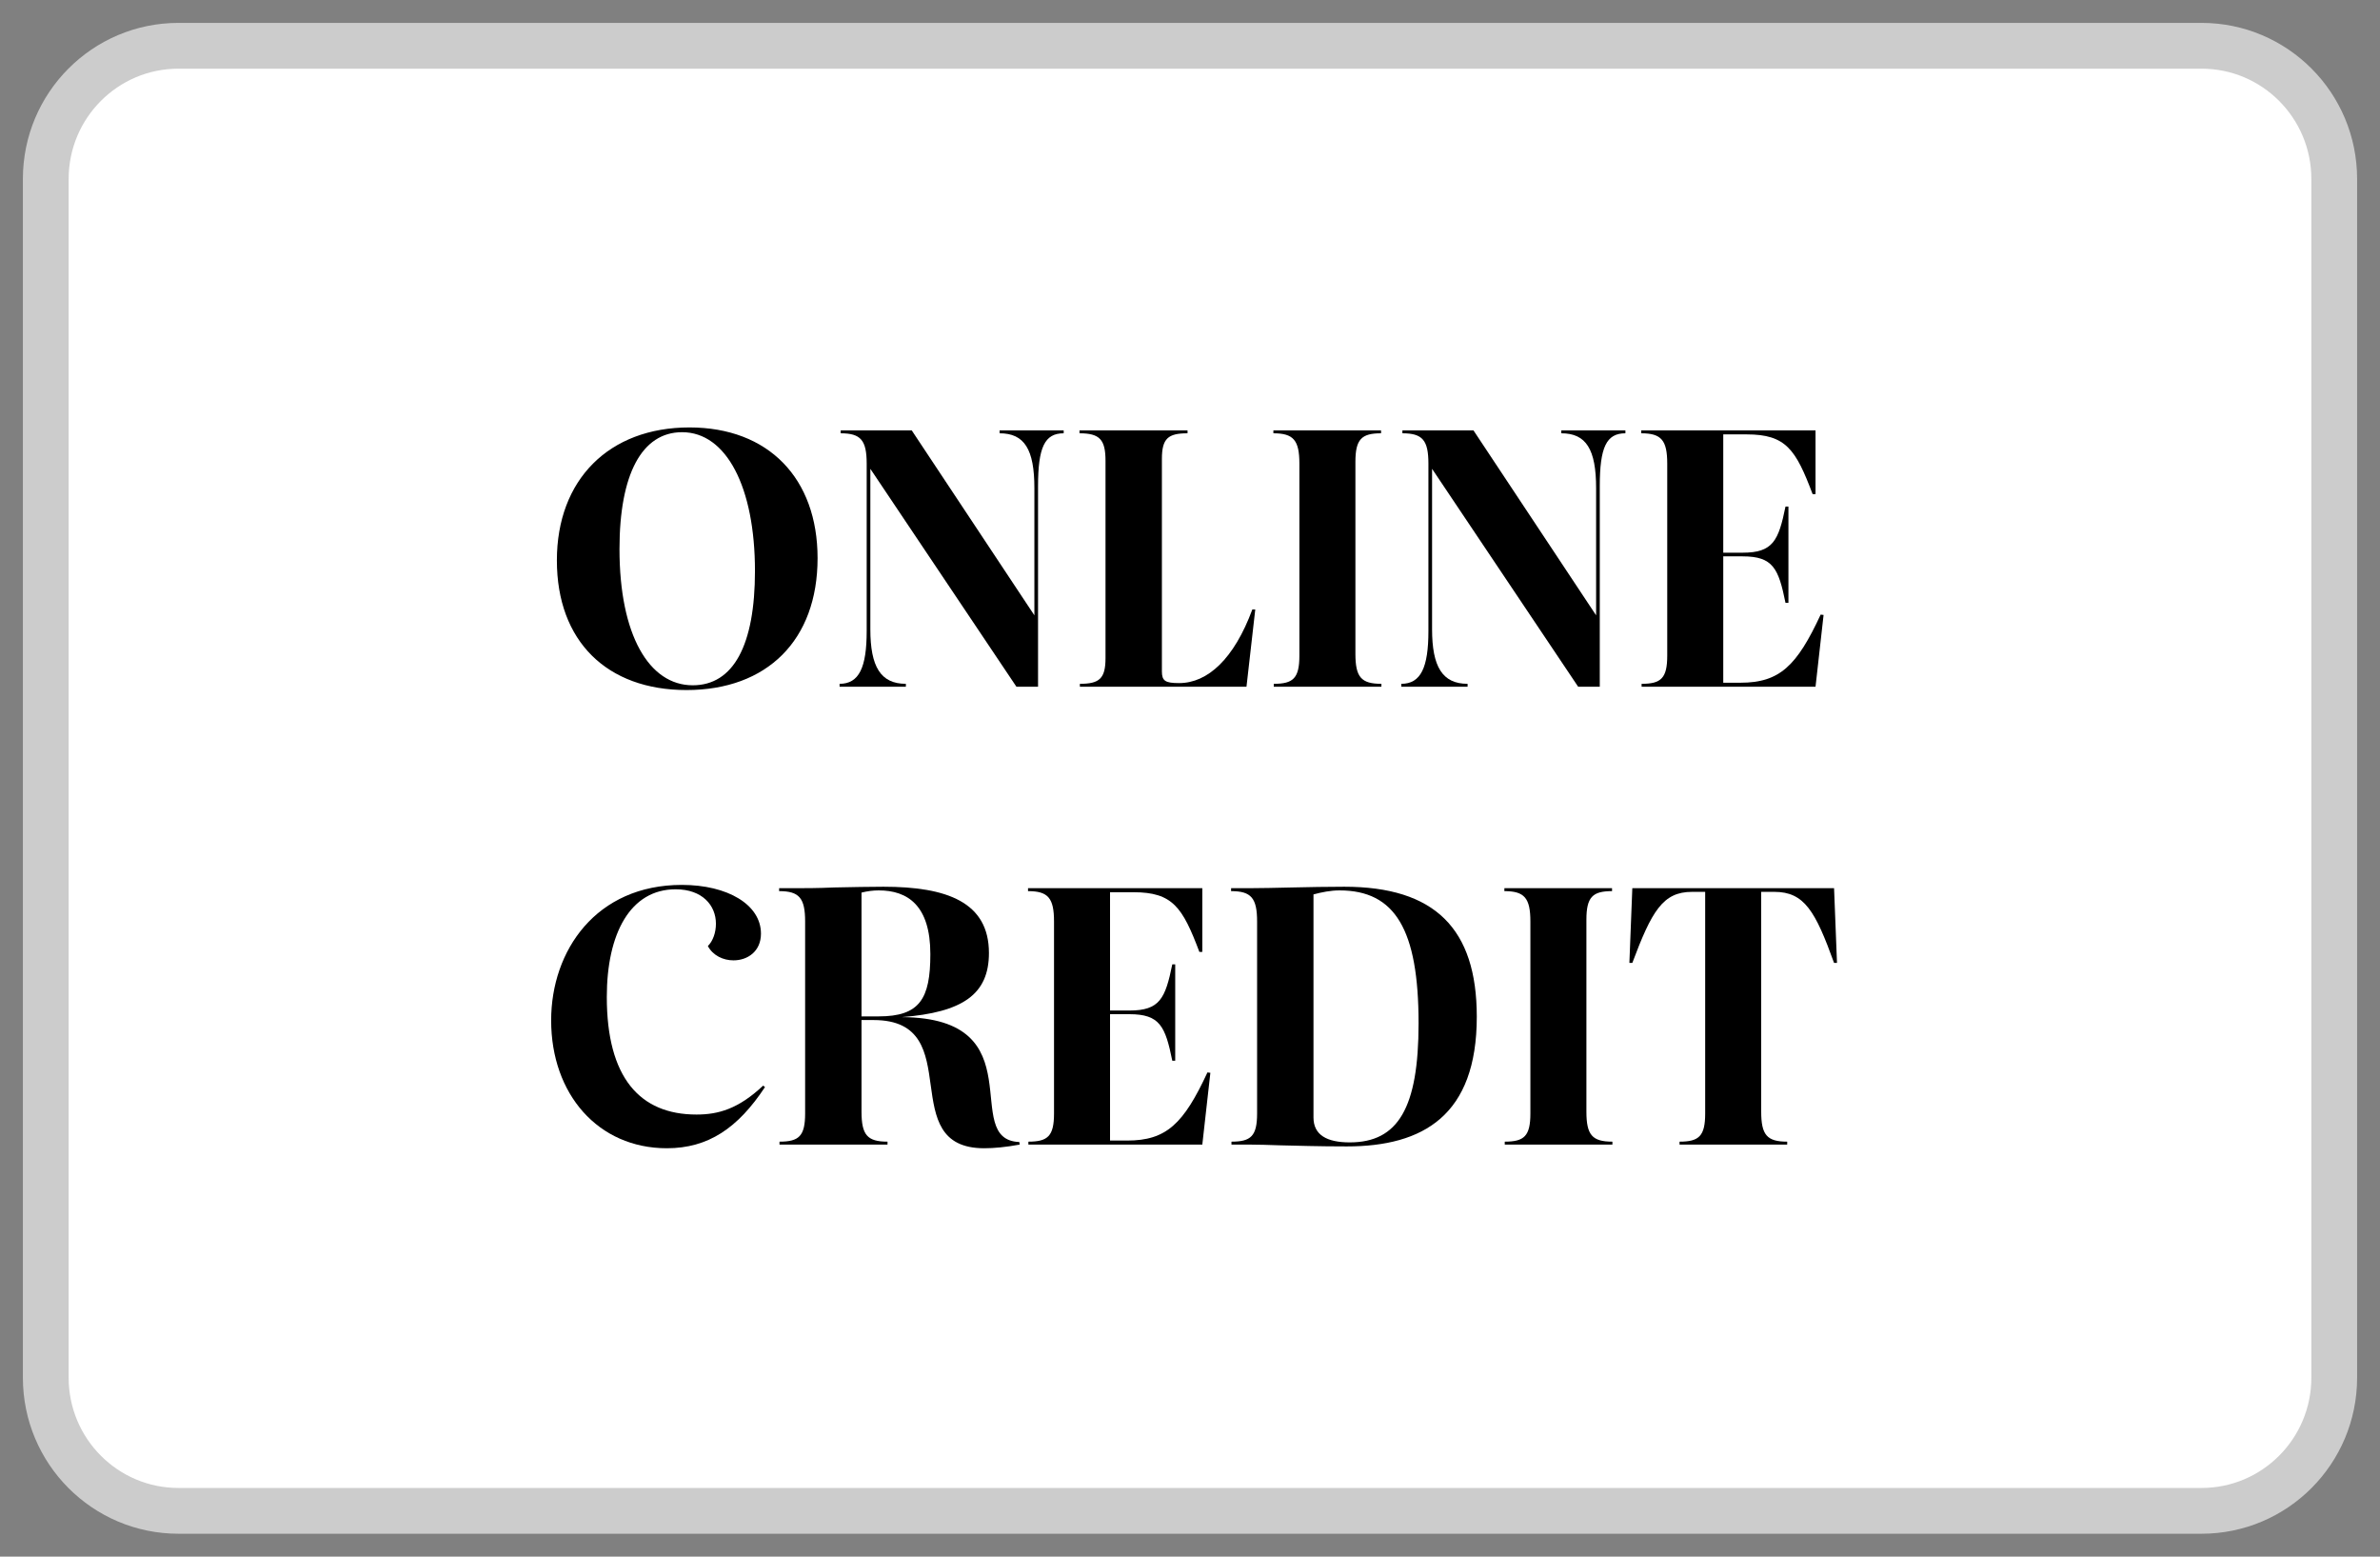 <svg width="52" height="34" viewBox="0 0 52 34" fill="none" xmlns="http://www.w3.org/2000/svg">
<rect x="0" y="0" width="52" height="34" fill="#808080" stroke="none"/>
<path d="M3.899 1H48.101C49.702 1 51 2.302 51 3.909V30.091C51 31.698 49.702 33 48.101 33H3.899C2.298 33 1 31.698 1 30.091V3.909C1 2.302 2.298 1 3.899 1Z" fill="white" stroke="#CCCCCC"/>
<path d="M14.999 15.072C13.263 15.072 12.167 14.008 12.167 12.24C12.167 10.48 13.303 9.336 15.063 9.336C16.791 9.336 17.863 10.448 17.863 12.192C17.863 13.984 16.759 15.072 14.999 15.072ZM15.135 14.968C16.023 14.968 16.495 14.096 16.495 12.472C16.495 10.64 15.871 9.44 14.903 9.44C14.023 9.44 13.535 10.36 13.535 11.992C13.535 13.872 14.183 14.968 15.135 14.968Z" fill="black"/>
<path d="M21.84 9.4H23.24V9.464C22.824 9.464 22.68 9.768 22.68 10.624V15H22.208L19.016 10.24V13.744C19.016 14.56 19.24 14.936 19.792 14.936V15H18.344V14.936C18.768 14.936 18.936 14.584 18.936 13.784V10.128C18.936 9.616 18.808 9.464 18.368 9.464V9.4H19.92L22.6 13.44V10.664C22.6 9.816 22.384 9.464 21.84 9.464V9.4Z" fill="black"/>
<path d="M25.386 10.024V14.664C25.386 14.872 25.458 14.92 25.762 14.92C26.386 14.92 26.962 14.392 27.362 13.312H27.426L27.234 15H23.594V14.936C24.018 14.936 24.154 14.824 24.154 14.376V10.064C24.154 9.6 24.026 9.464 23.586 9.464V9.4H25.946V9.464C25.522 9.464 25.386 9.576 25.386 10.024Z" fill="black"/>
<path d="M29.614 14.28C29.614 14.792 29.742 14.936 30.182 14.936V15H27.83V14.936C28.254 14.936 28.39 14.816 28.39 14.32V10.128C28.39 9.616 28.262 9.464 27.822 9.464V9.4H30.174V9.464C29.75 9.464 29.614 9.592 29.614 10.088V14.28Z" fill="black"/>
<path d="M34.113 9.4H35.513V9.464C35.097 9.464 34.953 9.768 34.953 10.624V15H34.481L31.289 10.24V13.744C31.289 14.56 31.513 14.936 32.065 14.936V15H30.617V14.936C31.041 14.936 31.209 14.584 31.209 13.784V10.128C31.209 9.616 31.081 9.464 30.641 9.464V9.4H32.193L34.873 13.44V10.664C34.873 9.816 34.657 9.464 34.113 9.464V9.4Z" fill="black"/>
<path d="M39.779 13.424L39.843 13.432L39.667 15H35.867V14.936C36.291 14.936 36.427 14.816 36.427 14.32V10.128C36.427 9.616 36.299 9.464 35.859 9.464V9.4H39.667V10.792H39.603C39.235 9.816 39.019 9.488 38.163 9.488H37.651V12.072H38.075C38.739 12.072 38.859 11.808 39.011 11.064H39.075V13.168H39.011C38.859 12.416 38.739 12.152 38.075 12.152H37.651V14.912H38.027C38.883 14.912 39.259 14.544 39.779 13.424Z" fill="black"/>
<path d="M14.57 25.08C13.066 25.08 12.042 23.896 12.042 22.288C12.042 20.76 13.026 19.328 14.898 19.328C15.898 19.328 16.626 19.76 16.626 20.392C16.626 20.784 16.33 20.976 16.026 20.976C15.802 20.976 15.578 20.872 15.466 20.664C15.578 20.552 15.642 20.368 15.642 20.176C15.642 19.776 15.346 19.424 14.762 19.424C13.77 19.424 13.258 20.392 13.258 21.776C13.258 23.536 13.978 24.344 15.218 24.344C15.69 24.344 16.13 24.224 16.674 23.712L16.714 23.744C16.122 24.64 15.474 25.08 14.57 25.08Z" fill="black"/>
<path d="M22.271 24.944L22.279 25C21.975 25.056 21.719 25.08 21.503 25.08C20.527 25.08 20.431 24.4 20.335 23.704C20.239 23 20.143 22.28 19.087 22.28H18.823V24.28C18.823 24.792 18.951 24.936 19.391 24.936V25H17.031V24.936C17.455 24.936 17.591 24.816 17.591 24.32V20.128C17.591 19.616 17.463 19.464 17.023 19.464V19.4H17.351C17.551 19.4 17.879 19.4 18.223 19.384C18.615 19.376 19.023 19.368 19.303 19.368C20.687 19.368 21.607 19.704 21.607 20.816C21.607 21.72 21.031 22.112 19.703 22.216C22.655 22.232 20.959 24.896 22.271 24.944ZM18.823 22.2H19.199C20.095 22.2 20.327 21.816 20.327 20.84C20.327 19.776 19.831 19.448 19.199 19.448C19.079 19.448 18.951 19.464 18.823 19.496V22.2Z" fill="black"/>
<path d="M26.381 23.424L26.445 23.432L26.269 25H22.469V24.936C22.893 24.936 23.029 24.816 23.029 24.32V20.128C23.029 19.616 22.901 19.464 22.461 19.464V19.4H26.269V20.792H26.205C25.837 19.816 25.621 19.488 24.765 19.488H24.253V22.072H24.677C25.341 22.072 25.461 21.808 25.613 21.064H25.677V23.168H25.613C25.461 22.416 25.341 22.152 24.677 22.152H24.253V24.912H24.629C25.485 24.912 25.861 24.544 26.381 23.424Z" fill="black"/>
<path d="M29.37 19.368C31.346 19.368 32.266 20.28 32.266 22.208C32.266 24.36 31.098 25.04 29.426 25.04C28.794 25.04 28.338 25.024 27.962 25.016C27.714 25.008 27.498 25 27.29 25H26.906V24.936C27.33 24.936 27.466 24.816 27.466 24.32V20.128C27.466 19.616 27.338 19.464 26.898 19.464V19.4H27.258C27.266 19.4 27.274 19.4 27.282 19.4C27.802 19.4 28.618 19.368 29.37 19.368ZM29.49 24.952C30.546 24.952 30.994 24.2 30.994 22.352C30.994 20.304 30.482 19.448 29.266 19.448C29.074 19.448 28.874 19.488 28.698 19.536V24.408C28.698 24.792 28.994 24.952 29.49 24.952Z" fill="black"/>
<path d="M34.661 24.28C34.661 24.792 34.789 24.936 35.229 24.936V25H32.877V24.936C33.301 24.936 33.437 24.816 33.437 24.32V20.128C33.437 19.616 33.309 19.464 32.869 19.464V19.4H35.221V19.464C34.797 19.464 34.661 19.592 34.661 20.088V24.28Z" fill="black"/>
<path d="M40.072 19.4L40.136 21.032H40.072C39.664 19.904 39.424 19.48 38.768 19.48H38.48V24.28C38.48 24.792 38.608 24.936 39.048 24.936V25H36.696V24.936C37.12 24.936 37.256 24.816 37.256 24.32V19.48H36.968C36.328 19.48 36.088 19.904 35.664 21.032H35.6L35.664 19.4H40.072Z" fill="black"/>
</svg>
